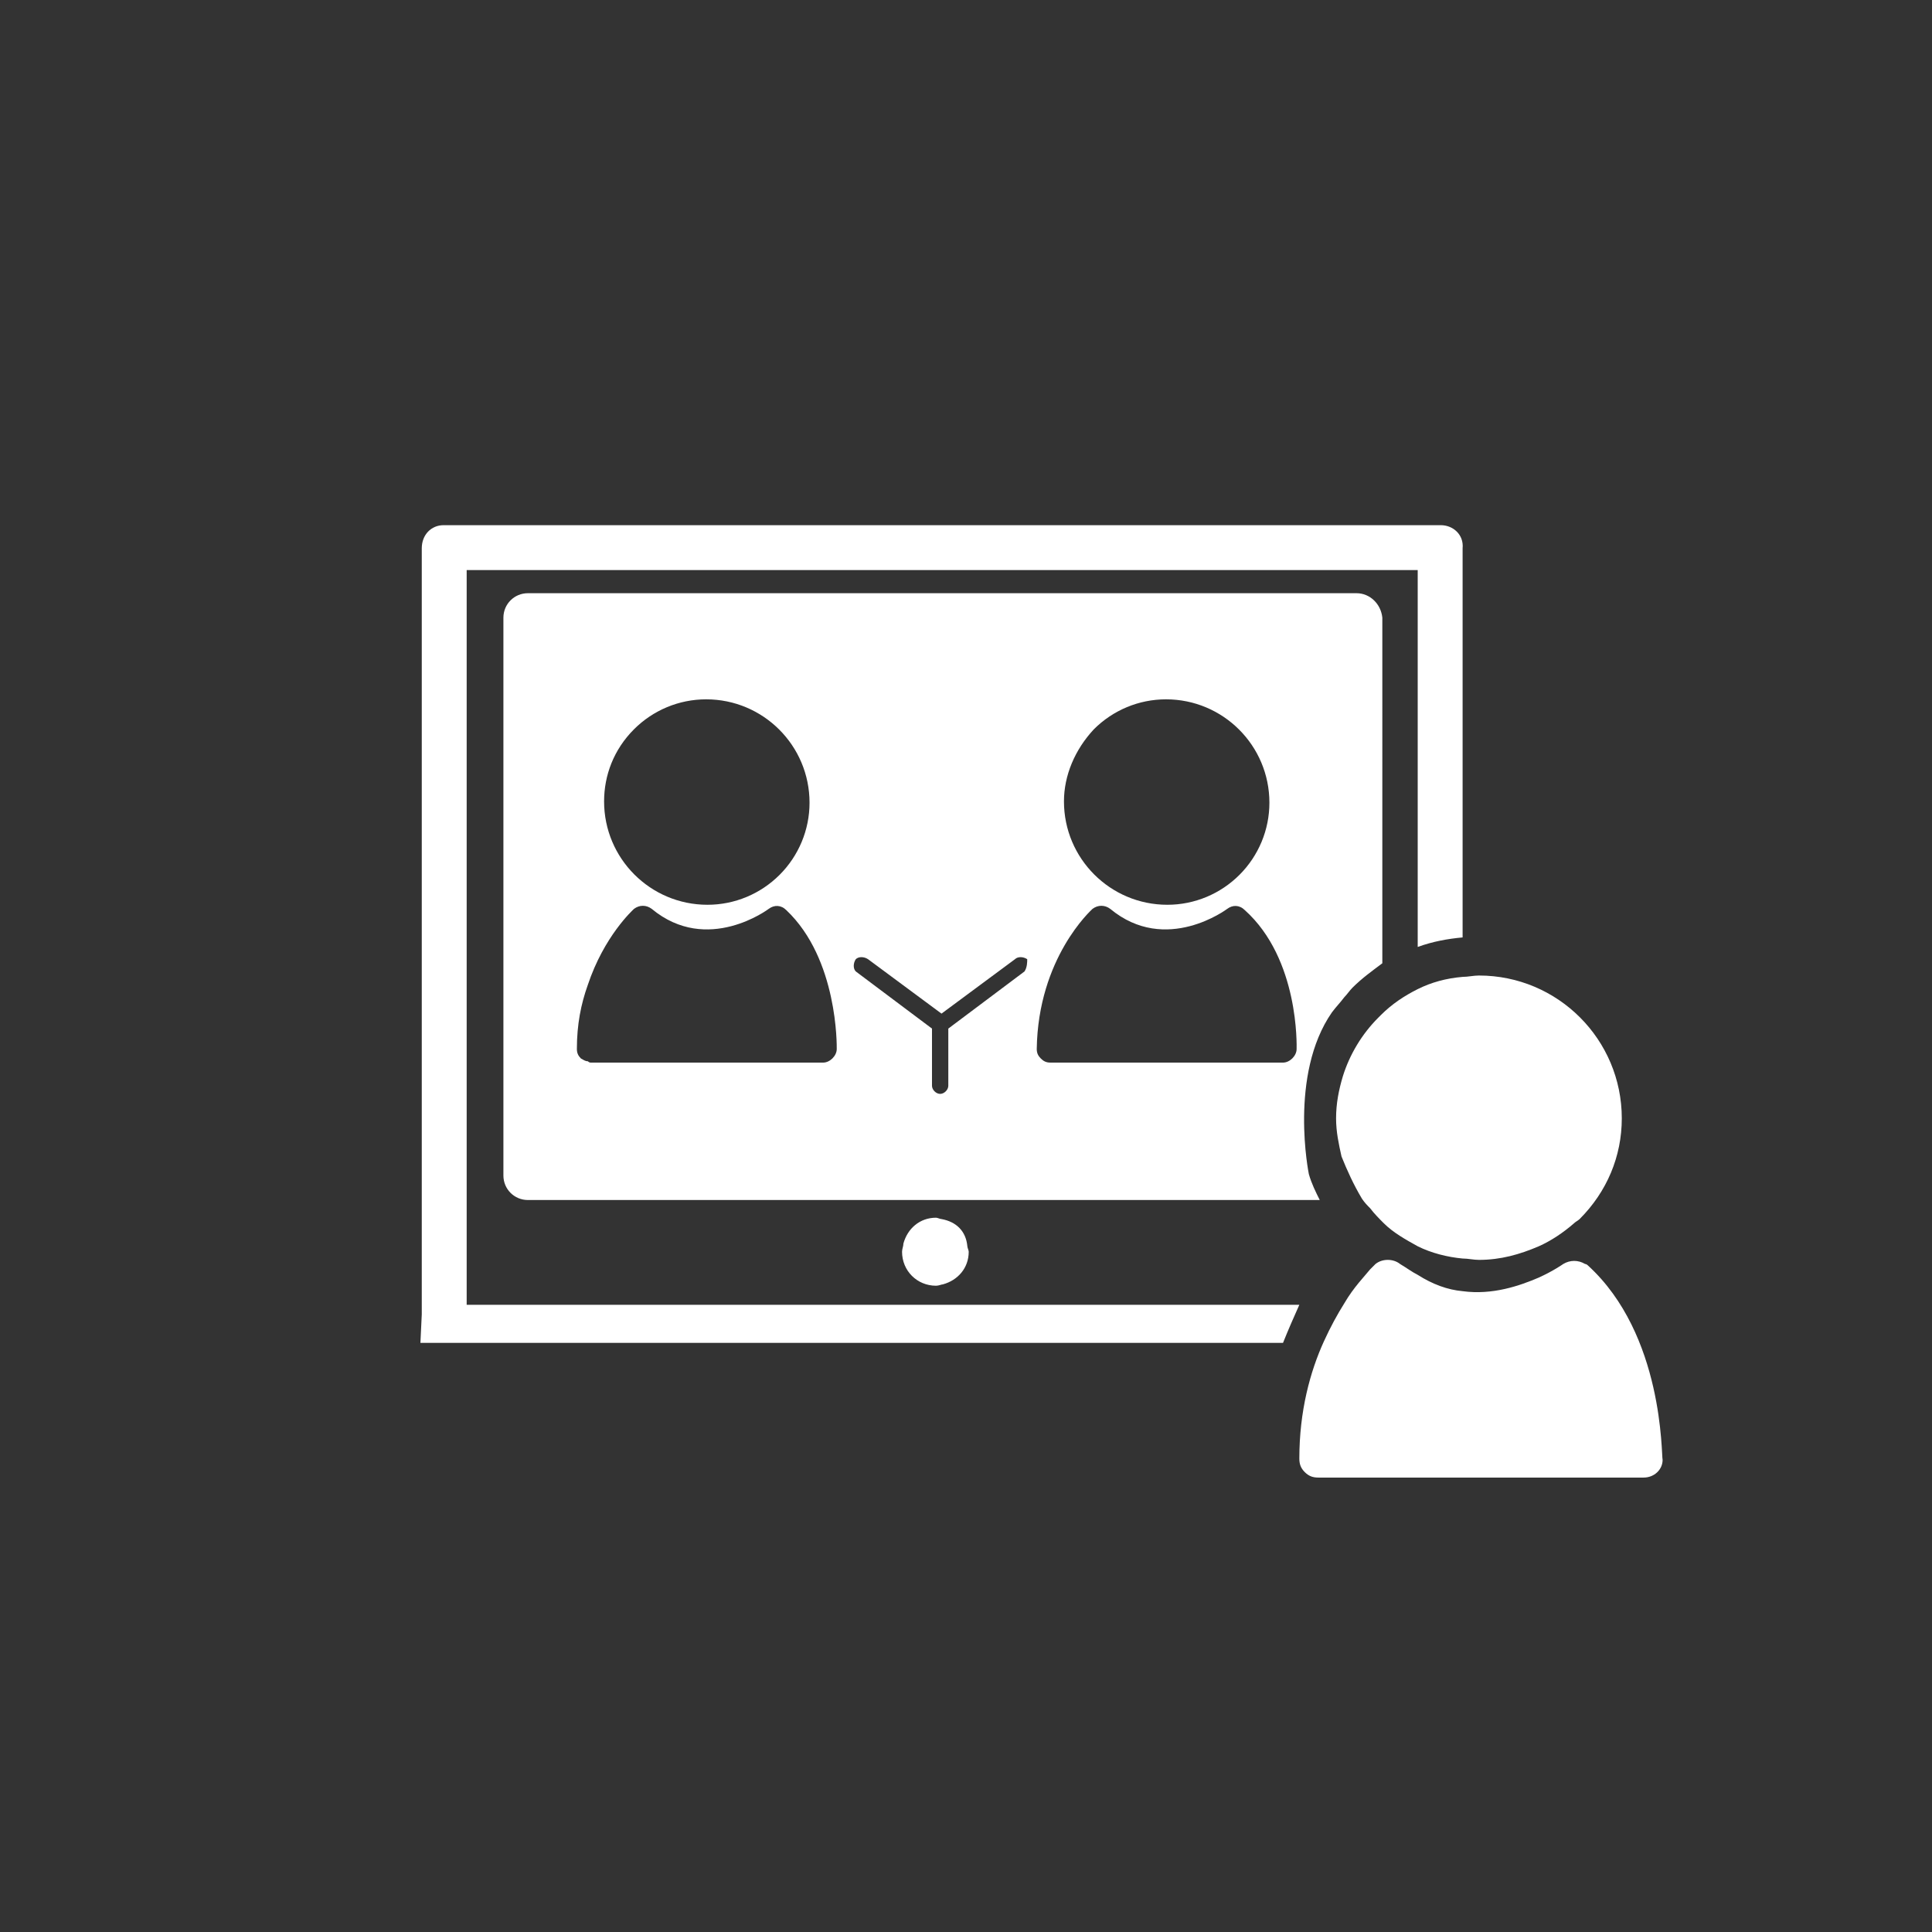 <?xml version="1.0" encoding="utf-8"?>
<!-- Generator: Adobe Illustrator 15.0.0, SVG Export Plug-In  -->
<!DOCTYPE svg PUBLIC "-//W3C//DTD SVG 1.1//EN" "http://www.w3.org/Graphics/SVG/1.1/DTD/svg11.dtd">
<svg version="1.1"
	 xmlns="http://www.w3.org/2000/svg" xmlns:xlink="http://www.w3.org/1999/xlink" xmlns:a="http://ns.adobe.com/AdobeSVGViewerExtensions/3.0/"
	 x="0px" y="0px" width="142px" height="142px" viewBox="-30.9 -38.6 142 142"
	 overflow="visible" enable-background="new -30.9 -38.6 142 142" xml:space="preserve">
<rect x="-30.9" y="-38.6" width="142" height="142" fill="#333333" stroke="none"/>
<defs>
</defs>
<path fill="#FFFFFF" d="M75,0H1.7C0.8,0,0.1,0.7,0.1,1.7v56.3L0,60.1h63.4c0.4-1,0.8-1.9,1.2-2.8H3.4v-54h69.9V31
	c1.1-0.4,2.2-0.6,3.3-0.7V1.7C76.7,0.7,75.9,0,75,0z"/>
<path fill="#FFFFFF" d="M38.3,51c-0.1,0-0.3-0.1-0.4-0.1c-1.2,0-2.1,0.8-2.4,1.9c0,0.2-0.1,0.4-0.1,0.6c0,1.4,1.1,2.5,2.5,2.5
	c0.2,0,0.4-0.1,0.5-0.1c1.1-0.3,1.9-1.2,1.9-2.4c0-0.1-0.1-0.3-0.1-0.4C40.1,51.9,39.4,51.2,38.3,51z"/>
<path fill="#FFFFFF" d="M69.2,49.5c0.2,0.3,0.4,0.5,0.6,0.7c0.3,0.4,0.7,0.8,1,1.1c0.7,0.7,1.6,1.2,2.5,1.7c1,0.5,2.2,0.8,3.3,0.9
	c0.4,0,0.8,0.1,1.2,0.1l0,0c1.6,0,3-0.4,4.4-1c0.9-0.4,1.8-1,2.6-1.7c0.1-0.1,0.3-0.2,0.4-0.3c2-2,3.1-4.6,3.1-7.4
	c0-5.8-4.7-10.5-10.5-10.5c-0.4,0-0.8,0.1-1.2,0.1c-1.2,0.1-2.3,0.4-3.3,0.9c-1,0.5-1.9,1.1-2.7,1.9c-0.1,0.1-0.1,0.1-0.2,0.2
	c-1.2,1.2-2.1,2.7-2.6,4.3c-0.3,1-0.5,2-0.5,3.1c0,1,0.2,1.9,0.4,2.8C68.1,47.4,68.6,48.5,69.2,49.5z"/>
<path fill="#FFFFFF" d="M85.8,54.4c-0.1-0.1-0.2-0.1-0.2-0.1c-0.5-0.3-1.1-0.3-1.6,0c0,0-0.7,0.5-1.8,1c-1.4,0.6-3.4,1.3-5.6,1
	c-1.1-0.1-2.2-0.5-3.3-1.2c-0.4-0.2-0.8-0.5-1.3-0.8c-0.5-0.4-1.3-0.4-1.8,0c0,0,0,0,0,0c0,0-0.2,0.2-0.4,0.4
	c-0.4,0.5-1.2,1.3-1.9,2.5c-0.5,0.8-1,1.7-1.5,2.8c-1,2.2-1.8,5.1-1.8,8.6c0,0.4,0.1,0.7,0.4,1c0.3,0.3,0.6,0.4,1,0.4l23.9,0
	c0.8,0,1.4-0.6,1.4-1.3C91.2,68.4,91.4,59.5,85.8,54.4z"/>
<path fill="#FFFFFF" d="M68.8,5H7.9c-1,0-1.8,0.8-1.8,1.8v41c0,1,0.8,1.8,1.8,1.8h28.7h4.8h24.7c-0.3-0.6-0.6-1.2-0.8-1.9
	c0,0-1.5-7.3,1.7-11.9c0.3-0.4,0.6-0.7,0.9-1.1c0.2-0.2,0.4-0.5,0.6-0.7c0.7-0.7,1.4-1.2,2.2-1.8V6.8C70.6,5.8,69.8,5,68.8,5z
	 M49.5,15c1.4-1.4,3.3-2.2,5.3-2.2c4.2,0,7.6,3.4,7.6,7.6c0,2-0.8,3.9-2.2,5.3c-1.4,1.4-3.3,2.2-5.3,2.2h0c-4.2,0-7.6-3.4-7.6-7.6
	C47.3,18.4,48.1,16.5,49.5,15z M15.7,15c1.4-1.4,3.3-2.2,5.3-2.2c4.2,0,7.6,3.4,7.6,7.6c0,2-0.8,3.9-2.2,5.3
	c-1.4,1.4-3.3,2.2-5.3,2.2c-4.2,0-7.6-3.4-7.6-7.6C13.5,18.4,14.2,16.5,15.7,15z M30.6,38.5c0,0.5-0.5,1-1,1l-17.1,0
	c-0.1,0-0.2-0.1-0.2-0.1c-0.2,0-0.3-0.1-0.5-0.2c-0.2-0.2-0.3-0.4-0.3-0.7c0-1.8,0.3-3.3,0.8-4.7c1.2-3.6,3.3-5.5,3.4-5.6
	c0.4-0.3,0.9-0.3,1.3,0c4.1,3.4,8.6,0,8.6,0c0.4-0.3,0.9-0.3,1.3,0.1C30.7,31.9,30.6,38.3,30.6,38.5z M44.4,32.8L38.8,37v4.2
	c0,0.3-0.3,0.6-0.6,0.6c-0.3,0-0.6-0.3-0.6-0.6V37l-5.6-4.2c-0.2-0.2-0.2-0.6,0-0.9c0.2-0.2,0.6-0.2,0.9,0l5.4,4l5.4-4
	c0.2-0.2,0.6-0.2,0.9,0C44.6,32.1,44.6,32.5,44.4,32.8z M64.4,38.5c0,0.5-0.5,1-1,1l-17.1,0c-0.3,0-0.5-0.1-0.7-0.3
	c-0.2-0.2-0.3-0.4-0.3-0.7c0.1-6.7,4-10.2,4.1-10.3c0.4-0.3,0.9-0.3,1.3,0c4.1,3.4,8.6,0,8.6,0c0.4-0.3,0.9-0.3,1.3,0.1
	C64.6,31.9,64.4,38.3,64.4,38.5z"/>
</svg>
